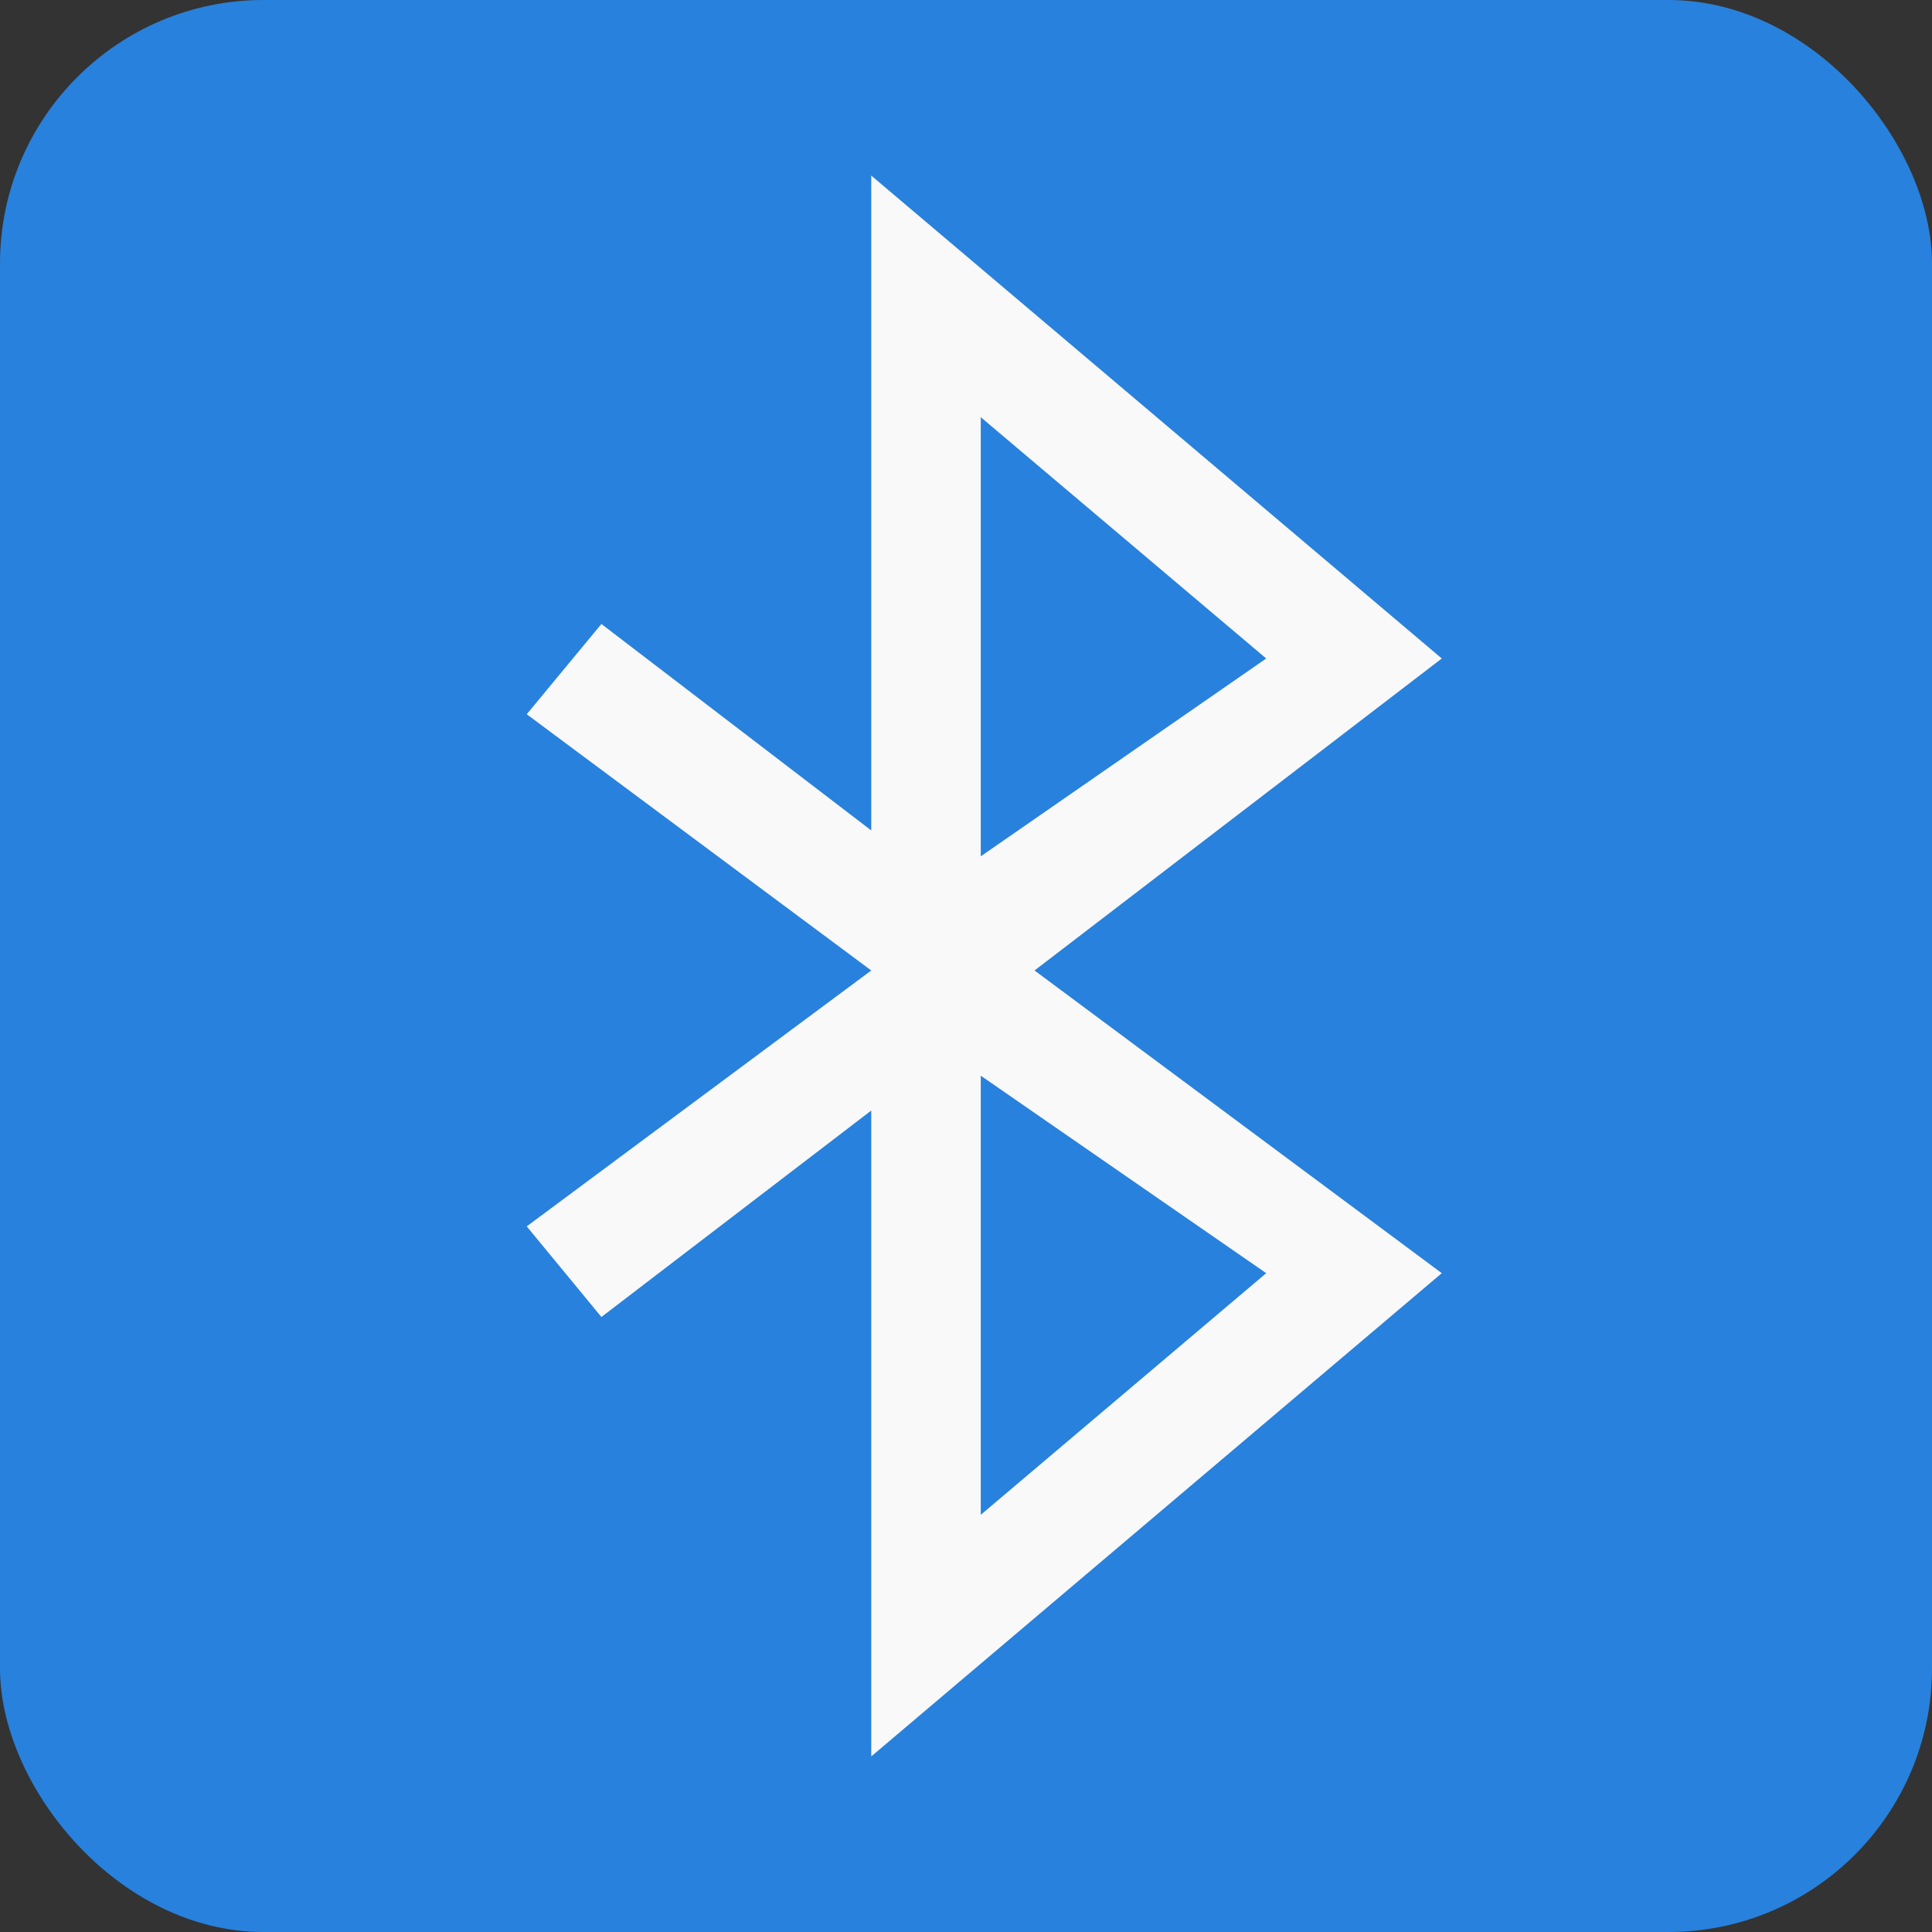 <?xml version="1.0" encoding="UTF-8" standalone="no"?>
<!-- Created with Inkscape (http://www.inkscape.org/) -->

<svg
   width="22"
   height="22"
   viewBox="0 0 5.821 5.821"
   version="1.1"
   id="svg5"
   inkscape:version="1.1.1 (3bf5ae0d25, 2021-09-20, custom)"
   sodipodi:docname="preferences-bluetooth.svg"
   xmlns:inkscape="http://www.inkscape.org/namespaces/inkscape"
   xmlns:sodipodi="http://sodipodi.sourceforge.net/DTD/sodipodi-0.dtd"
   xmlns="http://www.w3.org/2000/svg"
   xmlns:svg="http://www.w3.org/2000/svg">
  <rect x="0" y="0" width="5.821" height="5.821" fill="#333333" stroke="none"/>
  <sodipodi:namedview
     id="namedview7"
     pagecolor="#ffffff"
     bordercolor="#666666"
     borderopacity="1.0"
     inkscape:pageshadow="2"
     inkscape:pageopacity="0.0"
     inkscape:pagecheckerboard="0"
     inkscape:document-units="px"
     showgrid="false"
     units="px"
     height="48px"
     inkscape:zoom="4.0805955"
     inkscape:cx="-11.88552"
     inkscape:cy="48.767392"
     inkscape:window-width="1368"
     inkscape:window-height="846"
     inkscape:window-x="0"
     inkscape:window-y="0"
     inkscape:window-maximized="0"
     inkscape:current-layer="svg5"
     inkscape:lockguides="true" />
  <defs
     id="defs2" />
  <rect
     style="opacity:1;fill:#2881dc;fill-opacity:1;stroke-width:3.125;stroke-linecap:round;stroke-linejoin:round"
     id="rect849"
     width="5.821"
     height="5.821"
     x="0"
     y="0"
     ry="0.794" />
  <path
     id="rect3138"
     style="fill:#f9f9f9;stroke-width:1.8;stroke-linecap:round;stroke-linejoin:round"
     d="M 2.625,0.529 V 2.502 L 1.812,1.88 1.587,2.152 2.625,2.924 1.587,3.695 1.812,3.968 2.625,3.346 V 5.292 L 4.344,3.836 3.117,2.924 4.344,1.984 Z M 2.955,1.257 3.815,1.984 2.955,2.58 Z m 0,1.984 0.86,0.595 -0.86,0.728 z"
     sodipodi:nodetypes="ccccccccccccccccccccc" />
</svg>
